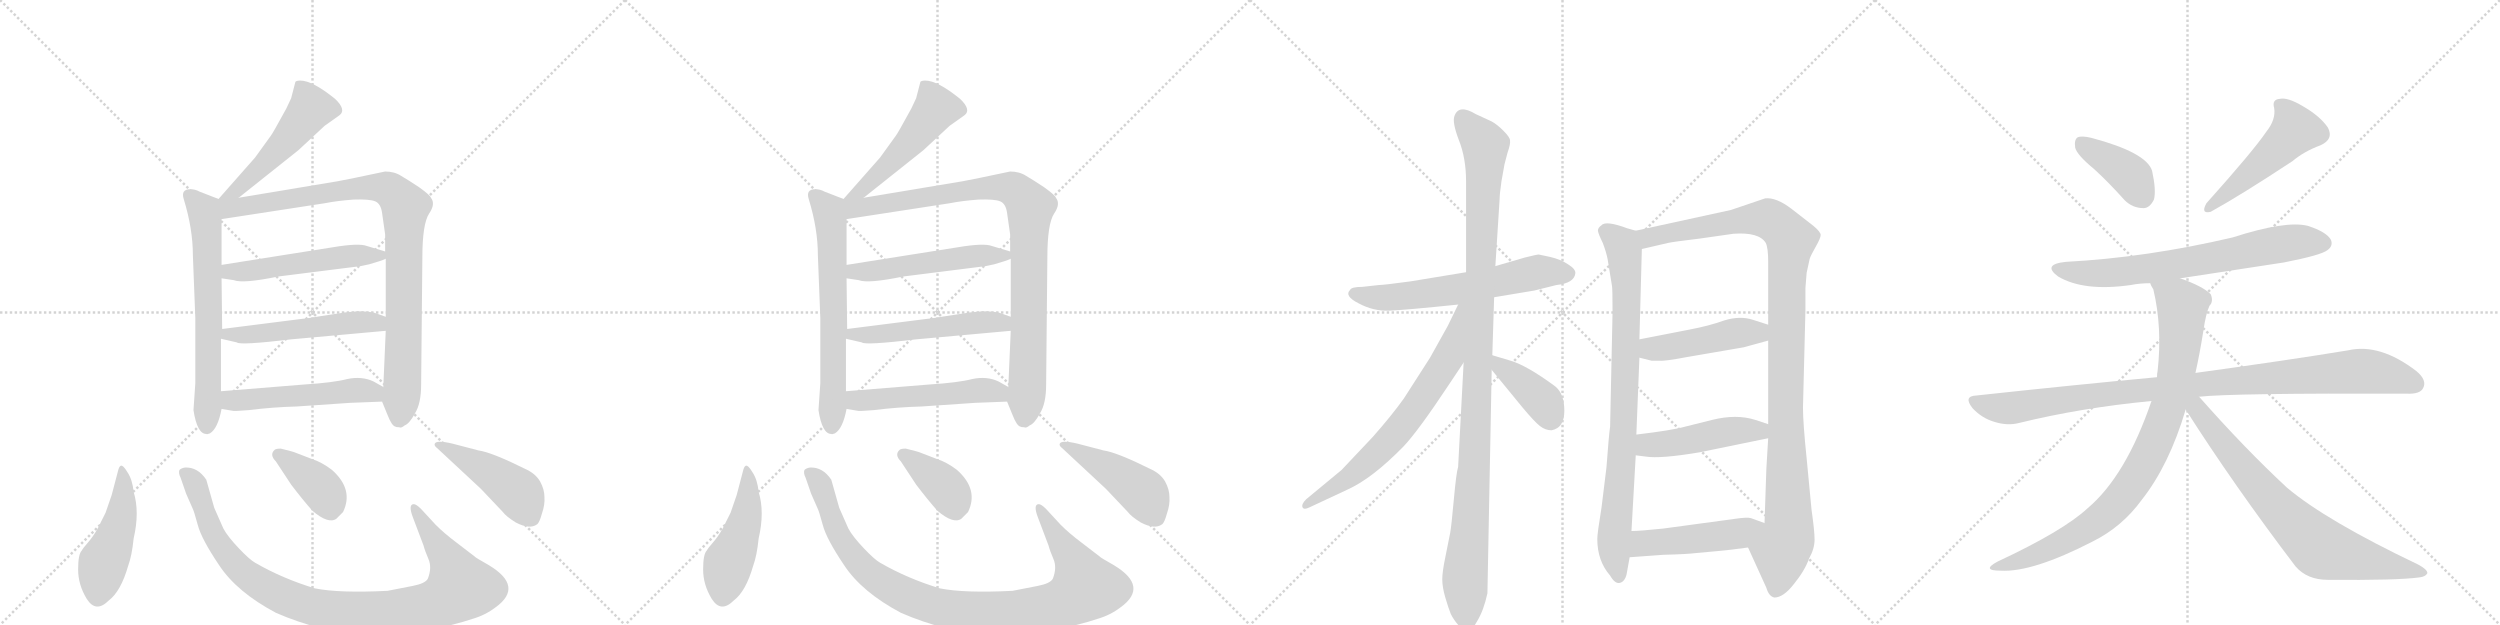 <svg version="1.1" viewBox="0 0 4096 1024" xmlns="http://www.w3.org/2000/svg">
  <g stroke="lightgray" stroke-dasharray="1,1" stroke-width="1" transform="scale(4, 4)">
    <line x1="0" y1="0" x2="256" y2="256"></line>
    <line x1="256" y1="0" x2="0" y2="256"></line>
    <line x1="128" y1="0" x2="128" y2="256"></line>
    <line x1="0" y1="128" x2="256" y2="128"></line>
    <line x1="256" y1="0" x2="512" y2="256"></line>
    <line x1="512" y1="0" x2="256" y2="256"></line>
    <line x1="384" y1="0" x2="384" y2="256"></line>
    <line x1="256" y1="128" x2="512" y2="128"></line>
    <line x1="512" y1="0" x2="768" y2="256"></line>
    <line x1="768" y1="0" x2="512" y2="256"></line>
    <line x1="640" y1="0" x2="640" y2="256"></line>
    <line x1="512" y1="128" x2="768" y2="128"></line>
    <line x1="768" y1="0" x2="1024" y2="256"></line>
    <line x1="1024" y1="0" x2="768" y2="256"></line>
    <line x1="896" y1="0" x2="896" y2="256"></line>
    <line x1="768" y1="128" x2="1024" y2="128"></line>
  </g>
<g transform="scale(1, -1) translate(0, -850)">
   <style type="text/css">
    @keyframes keyframes0 {
      from {
       stroke: black;
       stroke-dashoffset: 504;
       stroke-width: 128;
       }
       62% {
       animation-timing-function: step-end;
       stroke: black;
       stroke-dashoffset: 0;
       stroke-width: 128;
       }
       to {
       stroke: black;
       stroke-width: 1024;
       }
       }
       #make-me-a-hanzi-animation-0 {
         animation: keyframes0 0.66s both;
         animation-delay: 0s;
         animation-timing-function: linear;
       }
    @keyframes keyframes1 {
      from {
       stroke: black;
       stroke-dashoffset: 644;
       stroke-width: 128;
       }
       68% {
       animation-timing-function: step-end;
       stroke: black;
       stroke-dashoffset: 0;
       stroke-width: 128;
       }
       to {
       stroke: black;
       stroke-width: 1024;
       }
       }
       #make-me-a-hanzi-animation-1 {
         animation: keyframes1 0.774s both;
         animation-delay: 0.66s;
         animation-timing-function: linear;
       }
    @keyframes keyframes2 {
      from {
       stroke: black;
       stroke-dashoffset: 921;
       stroke-width: 128;
       }
       75% {
       animation-timing-function: step-end;
       stroke: black;
       stroke-dashoffset: 0;
       stroke-width: 128;
       }
       to {
       stroke: black;
       stroke-width: 1024;
       }
       }
       #make-me-a-hanzi-animation-2 {
         animation: keyframes2 1s both;
         animation-delay: 1.434s;
         animation-timing-function: linear;
       }
    @keyframes keyframes3 {
      from {
       stroke: black;
       stroke-dashoffset: 513;
       stroke-width: 128;
       }
       63% {
       animation-timing-function: step-end;
       stroke: black;
       stroke-dashoffset: 0;
       stroke-width: 128;
       }
       to {
       stroke: black;
       stroke-width: 1024;
       }
       }
       #make-me-a-hanzi-animation-3 {
         animation: keyframes3 0.667s both;
         animation-delay: 2.434s;
         animation-timing-function: linear;
       }
    @keyframes keyframes4 {
      from {
       stroke: black;
       stroke-dashoffset: 517;
       stroke-width: 128;
       }
       63% {
       animation-timing-function: step-end;
       stroke: black;
       stroke-dashoffset: 0;
       stroke-width: 128;
       }
       to {
       stroke: black;
       stroke-width: 1024;
       }
       }
       #make-me-a-hanzi-animation-4 {
         animation: keyframes4 0.671s both;
         animation-delay: 3.101s;
         animation-timing-function: linear;
       }
    @keyframes keyframes5 {
      from {
       stroke: black;
       stroke-dashoffset: 513;
       stroke-width: 128;
       }
       63% {
       animation-timing-function: step-end;
       stroke: black;
       stroke-dashoffset: 0;
       stroke-width: 128;
       }
       to {
       stroke: black;
       stroke-width: 1024;
       }
       }
       #make-me-a-hanzi-animation-5 {
         animation: keyframes5 0.667s both;
         animation-delay: 3.772s;
         animation-timing-function: linear;
       }
    @keyframes keyframes6 {
      from {
       stroke: black;
       stroke-dashoffset: 465;
       stroke-width: 128;
       }
       60% {
       animation-timing-function: step-end;
       stroke: black;
       stroke-dashoffset: 0;
       stroke-width: 128;
       }
       to {
       stroke: black;
       stroke-width: 1024;
       }
       }
       #make-me-a-hanzi-animation-6 {
         animation: keyframes6 0.628s both;
         animation-delay: 4.439s;
         animation-timing-function: linear;
       }
    @keyframes keyframes7 {
      from {
       stroke: black;
       stroke-dashoffset: 977;
       stroke-width: 128;
       }
       76% {
       animation-timing-function: step-end;
       stroke: black;
       stroke-dashoffset: 0;
       stroke-width: 128;
       }
       to {
       stroke: black;
       stroke-width: 1024;
       }
       }
       #make-me-a-hanzi-animation-7 {
         animation: keyframes7 1.045s both;
         animation-delay: 5.068s;
         animation-timing-function: linear;
       }
    @keyframes keyframes8 {
      from {
       stroke: black;
       stroke-dashoffset: 379;
       stroke-width: 128;
       }
       55% {
       animation-timing-function: step-end;
       stroke: black;
       stroke-dashoffset: 0;
       stroke-width: 128;
       }
       to {
       stroke: black;
       stroke-width: 1024;
       }
       }
       #make-me-a-hanzi-animation-8 {
         animation: keyframes8 0.558s both;
         animation-delay: 6.113s;
         animation-timing-function: linear;
       }
    @keyframes keyframes9 {
      from {
       stroke: black;
       stroke-dashoffset: 456;
       stroke-width: 128;
       }
       60% {
       animation-timing-function: step-end;
       stroke: black;
       stroke-dashoffset: 0;
       stroke-width: 128;
       }
       to {
       stroke: black;
       stroke-width: 1024;
       }
       }
       #make-me-a-hanzi-animation-9 {
         animation: keyframes9 0.621s both;
         animation-delay: 6.671s;
         animation-timing-function: linear;
       }
    @keyframes keyframes10 {
      from {
       stroke: black;
       stroke-dashoffset: 504;
       stroke-width: 128;
       }
       62% {
       animation-timing-function: step-end;
       stroke: black;
       stroke-dashoffset: 0;
       stroke-width: 128;
       }
       to {
       stroke: black;
       stroke-width: 1024;
       }
       }
       #make-me-a-hanzi-animation-10 {
         animation: keyframes10 0.66s both;
         animation-delay: 7.292s;
         animation-timing-function: linear;
       }
    @keyframes keyframes11 {
      from {
       stroke: black;
       stroke-dashoffset: 644;
       stroke-width: 128;
       }
       68% {
       animation-timing-function: step-end;
       stroke: black;
       stroke-dashoffset: 0;
       stroke-width: 128;
       }
       to {
       stroke: black;
       stroke-width: 1024;
       }
       }
       #make-me-a-hanzi-animation-11 {
         animation: keyframes11 0.774s both;
         animation-delay: 7.953s;
         animation-timing-function: linear;
       }
    @keyframes keyframes12 {
      from {
       stroke: black;
       stroke-dashoffset: 921;
       stroke-width: 128;
       }
       75% {
       animation-timing-function: step-end;
       stroke: black;
       stroke-dashoffset: 0;
       stroke-width: 128;
       }
       to {
       stroke: black;
       stroke-width: 1024;
       }
       }
       #make-me-a-hanzi-animation-12 {
         animation: keyframes12 1s both;
         animation-delay: 8.727s;
         animation-timing-function: linear;
       }
    @keyframes keyframes13 {
      from {
       stroke: black;
       stroke-dashoffset: 513;
       stroke-width: 128;
       }
       63% {
       animation-timing-function: step-end;
       stroke: black;
       stroke-dashoffset: 0;
       stroke-width: 128;
       }
       to {
       stroke: black;
       stroke-width: 1024;
       }
       }
       #make-me-a-hanzi-animation-13 {
         animation: keyframes13 0.667s both;
         animation-delay: 9.726s;
         animation-timing-function: linear;
       }
    @keyframes keyframes14 {
      from {
       stroke: black;
       stroke-dashoffset: 517;
       stroke-width: 128;
       }
       63% {
       animation-timing-function: step-end;
       stroke: black;
       stroke-dashoffset: 0;
       stroke-width: 128;
       }
       to {
       stroke: black;
       stroke-width: 1024;
       }
       }
       #make-me-a-hanzi-animation-14 {
         animation: keyframes14 0.671s both;
         animation-delay: 10.394s;
         animation-timing-function: linear;
       }
    @keyframes keyframes15 {
      from {
       stroke: black;
       stroke-dashoffset: 513;
       stroke-width: 128;
       }
       63% {
       animation-timing-function: step-end;
       stroke: black;
       stroke-dashoffset: 0;
       stroke-width: 128;
       }
       to {
       stroke: black;
       stroke-width: 1024;
       }
       }
       #make-me-a-hanzi-animation-15 {
         animation: keyframes15 0.667s both;
         animation-delay: 11.064s;
         animation-timing-function: linear;
       }
    @keyframes keyframes16 {
      from {
       stroke: black;
       stroke-dashoffset: 465;
       stroke-width: 128;
       }
       60% {
       animation-timing-function: step-end;
       stroke: black;
       stroke-dashoffset: 0;
       stroke-width: 128;
       }
       to {
       stroke: black;
       stroke-width: 1024;
       }
       }
       #make-me-a-hanzi-animation-16 {
         animation: keyframes16 0.628s both;
         animation-delay: 11.732s;
         animation-timing-function: linear;
       }
    @keyframes keyframes17 {
      from {
       stroke: black;
       stroke-dashoffset: 977;
       stroke-width: 128;
       }
       76% {
       animation-timing-function: step-end;
       stroke: black;
       stroke-dashoffset: 0;
       stroke-width: 128;
       }
       to {
       stroke: black;
       stroke-width: 1024;
       }
       }
       #make-me-a-hanzi-animation-17 {
         animation: keyframes17 1.045s both;
         animation-delay: 12.36s;
         animation-timing-function: linear;
       }
    @keyframes keyframes18 {
      from {
       stroke: black;
       stroke-dashoffset: 379;
       stroke-width: 128;
       }
       55% {
       animation-timing-function: step-end;
       stroke: black;
       stroke-dashoffset: 0;
       stroke-width: 128;
       }
       to {
       stroke: black;
       stroke-width: 1024;
       }
       }
       #make-me-a-hanzi-animation-18 {
         animation: keyframes18 0.558s both;
         animation-delay: 13.405s;
         animation-timing-function: linear;
       }
    @keyframes keyframes19 {
      from {
       stroke: black;
       stroke-dashoffset: 456;
       stroke-width: 128;
       }
       60% {
       animation-timing-function: step-end;
       stroke: black;
       stroke-dashoffset: 0;
       stroke-width: 128;
       }
       to {
       stroke: black;
       stroke-width: 1024;
       }
       }
       #make-me-a-hanzi-animation-19 {
         animation: keyframes19 0.621s both;
         animation-delay: 13.964s;
         animation-timing-function: linear;
       }
    @keyframes keyframes20 {
      from {
       stroke: black;
       stroke-dashoffset: 609;
       stroke-width: 128;
       }
       66% {
       animation-timing-function: step-end;
       stroke: black;
       stroke-dashoffset: 0;
       stroke-width: 128;
       }
       to {
       stroke: black;
       stroke-width: 1024;
       }
       }
       #make-me-a-hanzi-animation-20 {
         animation: keyframes20 0.746s both;
         animation-delay: 14.585s;
         animation-timing-function: linear;
       }
    @keyframes keyframes21 {
      from {
       stroke: black;
       stroke-dashoffset: 1101;
       stroke-width: 128;
       }
       78% {
       animation-timing-function: step-end;
       stroke: black;
       stroke-dashoffset: 0;
       stroke-width: 128;
       }
       to {
       stroke: black;
       stroke-width: 1024;
       }
       }
       #make-me-a-hanzi-animation-21 {
         animation: keyframes21 1.146s both;
         animation-delay: 15.331s;
         animation-timing-function: linear;
       }
    @keyframes keyframes22 {
      from {
       stroke: black;
       stroke-dashoffset: 681;
       stroke-width: 128;
       }
       69% {
       animation-timing-function: step-end;
       stroke: black;
       stroke-dashoffset: 0;
       stroke-width: 128;
       }
       to {
       stroke: black;
       stroke-width: 1024;
       }
       }
       #make-me-a-hanzi-animation-22 {
         animation: keyframes22 0.804s both;
         animation-delay: 16.477s;
         animation-timing-function: linear;
       }
    @keyframes keyframes23 {
      from {
       stroke: black;
       stroke-dashoffset: 392;
       stroke-width: 128;
       }
       56% {
       animation-timing-function: step-end;
       stroke: black;
       stroke-dashoffset: 0;
       stroke-width: 128;
       }
       to {
       stroke: black;
       stroke-width: 1024;
       }
       }
       #make-me-a-hanzi-animation-23 {
         animation: keyframes23 0.569s both;
         animation-delay: 17.281s;
         animation-timing-function: linear;
       }
    @keyframes keyframes24 {
      from {
       stroke: black;
       stroke-dashoffset: 837;
       stroke-width: 128;
       }
       73% {
       animation-timing-function: step-end;
       stroke: black;
       stroke-dashoffset: 0;
       stroke-width: 128;
       }
       to {
       stroke: black;
       stroke-width: 1024;
       }
       }
       #make-me-a-hanzi-animation-24 {
         animation: keyframes24 0.931s both;
         animation-delay: 17.85s;
         animation-timing-function: linear;
       }
    @keyframes keyframes25 {
      from {
       stroke: black;
       stroke-dashoffset: 1097;
       stroke-width: 128;
       }
       78% {
       animation-timing-function: step-end;
       stroke: black;
       stroke-dashoffset: 0;
       stroke-width: 128;
       }
       to {
       stroke: black;
       stroke-width: 1024;
       }
       }
       #make-me-a-hanzi-animation-25 {
         animation: keyframes25 1.143s both;
         animation-delay: 18.781s;
         animation-timing-function: linear;
       }
    @keyframes keyframes26 {
      from {
       stroke: black;
       stroke-dashoffset: 458;
       stroke-width: 128;
       }
       60% {
       animation-timing-function: step-end;
       stroke: black;
       stroke-dashoffset: 0;
       stroke-width: 128;
       }
       to {
       stroke: black;
       stroke-width: 1024;
       }
       }
       #make-me-a-hanzi-animation-26 {
         animation: keyframes26 0.623s both;
         animation-delay: 19.924s;
         animation-timing-function: linear;
       }
    @keyframes keyframes27 {
      from {
       stroke: black;
       stroke-dashoffset: 467;
       stroke-width: 128;
       }
       60% {
       animation-timing-function: step-end;
       stroke: black;
       stroke-dashoffset: 0;
       stroke-width: 128;
       }
       to {
       stroke: black;
       stroke-width: 1024;
       }
       }
       #make-me-a-hanzi-animation-27 {
         animation: keyframes27 0.63s both;
         animation-delay: 20.546s;
         animation-timing-function: linear;
       }
    @keyframes keyframes28 {
      from {
       stroke: black;
       stroke-dashoffset: 475;
       stroke-width: 128;
       }
       61% {
       animation-timing-function: step-end;
       stroke: black;
       stroke-dashoffset: 0;
       stroke-width: 128;
       }
       to {
       stroke: black;
       stroke-width: 1024;
       }
       }
       #make-me-a-hanzi-animation-28 {
         animation: keyframes28 0.637s both;
         animation-delay: 21.176s;
         animation-timing-function: linear;
       }
    @keyframes keyframes29 {
      from {
       stroke: black;
       stroke-dashoffset: 392;
       stroke-width: 128;
       }
       56% {
       animation-timing-function: step-end;
       stroke: black;
       stroke-dashoffset: 0;
       stroke-width: 128;
       }
       to {
       stroke: black;
       stroke-width: 1024;
       }
       }
       #make-me-a-hanzi-animation-29 {
         animation: keyframes29 0.569s both;
         animation-delay: 21.813s;
         animation-timing-function: linear;
       }
    @keyframes keyframes30 {
      from {
       stroke: black;
       stroke-dashoffset: 493;
       stroke-width: 128;
       }
       62% {
       animation-timing-function: step-end;
       stroke: black;
       stroke-dashoffset: 0;
       stroke-width: 128;
       }
       to {
       stroke: black;
       stroke-width: 1024;
       }
       }
       #make-me-a-hanzi-animation-30 {
         animation: keyframes30 0.651s both;
         animation-delay: 22.382s;
         animation-timing-function: linear;
       }
    @keyframes keyframes31 {
      from {
       stroke: black;
       stroke-dashoffset: 692;
       stroke-width: 128;
       }
       69% {
       animation-timing-function: step-end;
       stroke: black;
       stroke-dashoffset: 0;
       stroke-width: 128;
       }
       to {
       stroke: black;
       stroke-width: 1024;
       }
       }
       #make-me-a-hanzi-animation-31 {
         animation: keyframes31 0.813s both;
         animation-delay: 23.033s;
         animation-timing-function: linear;
       }
    @keyframes keyframes32 {
      from {
       stroke: black;
       stroke-dashoffset: 985;
       stroke-width: 128;
       }
       76% {
       animation-timing-function: step-end;
       stroke: black;
       stroke-dashoffset: 0;
       stroke-width: 128;
       }
       to {
       stroke: black;
       stroke-width: 1024;
       }
       }
       #make-me-a-hanzi-animation-32 {
         animation: keyframes32 1.052s both;
         animation-delay: 23.846s;
         animation-timing-function: linear;
       }
    @keyframes keyframes33 {
      from {
       stroke: black;
       stroke-dashoffset: 873;
       stroke-width: 128;
       }
       74% {
       animation-timing-function: step-end;
       stroke: black;
       stroke-dashoffset: 0;
       stroke-width: 128;
       }
       to {
       stroke: black;
       stroke-width: 1024;
       }
       }
       #make-me-a-hanzi-animation-33 {
         animation: keyframes33 0.96s both;
         animation-delay: 24.898s;
         animation-timing-function: linear;
       }
    @keyframes keyframes34 {
      from {
       stroke: black;
       stroke-dashoffset: 748;
       stroke-width: 128;
       }
       71% {
       animation-timing-function: step-end;
       stroke: black;
       stroke-dashoffset: 0;
       stroke-width: 128;
       }
       to {
       stroke: black;
       stroke-width: 1024;
       }
       }
       #make-me-a-hanzi-animation-34 {
         animation: keyframes34 0.859s both;
         animation-delay: 25.858s;
         animation-timing-function: linear;
       }
</style>
<path d="M 391 526 L 489 604 L 532 644 L 556 661 Q 568 670 549 688 Q 512 718 492 718 Q 486 718 484 716 L 477 689 L 469 672 Q 446 630 444 628 L 418 592 L 358 524 C 338 502 368 507 391 526 Z" fill="lightgray"></path> 
<path d="M 358 524 L 327 536 Q 320 540 312 540 Q 296 540 301 524 Q 316 475 316 432 L 320 329 L 320 222 L 317 178 Q 323 139 338 139 Q 339 138 344 140 Q 357 148 363 180 L 362 209 L 362 295 L 364 311 L 363 394 L 363 416 L 363 491 C 363 521 363 522 358 524 Z" fill="lightgray"></path> 
<path d="M 626 192 L 635 170 Q 642 152 648 151 Q 649 150 654 150 Q 657 148 663 153 Q 671 156 680 173 Q 690 189 690 220 L 692 428 Q 692 483 703 500 Q 714 516 706 526 Q 705 530 687 543 Q 669 555 657 562 Q 646 569 631 569 Q 570 556 553 553 L 391 526 C 345 518 317 484 363 491 L 532 517 Q 552 521 579 523 Q 606 524 615 520 Q 624 516 626 501 L 631 466 L 631 438 L 632 426 L 632 331 L 632 308 L 628 216 L 626 192 Z" fill="lightgray"></path> 
<path d="M 363 394 L 383 391 Q 398 385 456 397 L 591 414 L 605 417 Q 626 423 632 426 C 649 433 649 433 631 438 L 601 447 Q 588 452 546 445 L 363 416 C 333 411 333 398 363 394 Z" fill="lightgray"></path> 
<path d="M 362 295 L 388 289 Q 393 284 477 294 L 632 308 C 662 311 660 321 632 331 L 612 338 Q 600 340 586 340 L 564 338 L 506 329 L 364 311 C 334 307 333 302 362 295 Z" fill="lightgray"></path> 
<path d="M 363 180 L 381 177 Q 382 176 407 178 Q 447 183 486 184 L 574 190 L 626 192 C 656 193 654 201 628 216 L 612 225 Q 593 234 569 229 Q 546 223 498 220 L 362 209 C 332 207 333 185 363 180 Z" fill="lightgray"></path> 
<path d="M 219 44 Q 217 64 209 76 Q 202 88 198 87 Q 195 86 193 77 L 183 39 L 173 10 L 160 -16 Q 152 -30 144 -39 Q 136 -48 134 -52 Q 128 -58 128 -83 Q 128 -108 142 -131 Q 157 -155 178 -134 Q 198 -119 210 -77 Q 216 -61 219 -32 Q 229 11 219 44 Z" fill="lightgray"></path> 
<path d="M 714 -10 L 690 16 Q 682 24 678 24 Q 668 24 677 1 L 694 -44 Q 696 -52 702 -66 Q 708 -80 701 -98 Q 697 -106 676 -110 L 635 -118 Q 556 -122 516 -114 Q 463 -98 418 -72 Q 409 -67 391 -48 Q 373 -29 366 -16 L 351 18 L 338 64 Q 324 85 303 84 Q 297 83 294 80 Q 292 75 296 67 L 305 41 L 316 16 Q 318 12 324 -10 Q 330 -33 359 -76 Q 388 -120 452 -154 Q 486 -169 528 -180 Q 562 -191 636 -188 Q 711 -185 774 -164 Q 795 -158 812 -145 Q 859 -111 801 -76 Q 778 -63 778 -62 L 748 -39 Q 728 -24 714 -10 Z" fill="lightgray"></path> 
<path d="M 452 94 L 477 56 Q 496 31 512 13 Q 538 -9 551 0 L 562 11 Q 580 48 544 80 Q 527 93 511 98 L 485 108 Q 481 110 460 115 Q 452 115 450 113 Q 441 105 452 94 Z" fill="lightgray"></path> 
<path d="M 784 112 L 742 123 Q 713 130 712 122 Q 712 119 716 116 L 788 49 L 824 11 Q 829 4 845 -6 Q 868 -18 880 -9 Q 884 -6 888 9 Q 893 23 892 36 Q 892 48 885 61 Q 878 73 864 80 Q 806 109 784 112 Z" fill="lightgray"></path> 
<path d="M 1415 526 L 1513 604 L 1556 644 L 1580 661 Q 1592 670 1573 688 Q 1536 718 1516 718 Q 1510 718 1508 716 L 1501 689 L 1493 672 Q 1470 630 1468 628 L 1442 592 L 1382 524 C 1362 502 1392 507 1415 526 Z" fill="lightgray"></path> 
<path d="M 1382 524 L 1351 536 Q 1344 540 1336 540 Q 1320 540 1325 524 Q 1340 475 1340 432 L 1344 329 L 1344 222 L 1341 178 Q 1347 139 1362 139 Q 1363 138 1368 140 Q 1381 148 1387 180 L 1386 209 L 1386 295 L 1388 311 L 1387 394 L 1387 416 L 1387 491 C 1387 521 1387 522 1382 524 Z" fill="lightgray"></path> 
<path d="M 1650 192 L 1659 170 Q 1666 152 1672 151 Q 1673 150 1678 150 Q 1681 148 1687 153 Q 1695 156 1704 173 Q 1714 189 1714 220 L 1716 428 Q 1716 483 1727 500 Q 1738 516 1730 526 Q 1729 530 1711 543 Q 1693 555 1681 562 Q 1670 569 1655 569 Q 1594 556 1577 553 L 1415 526 C 1369 518 1341 484 1387 491 L 1556 517 Q 1576 521 1603 523 Q 1630 524 1639 520 Q 1648 516 1650 501 L 1655 466 L 1655 438 L 1656 426 L 1656 331 L 1656 308 L 1652 216 L 1650 192 Z" fill="lightgray"></path> 
<path d="M 1387 394 L 1407 391 Q 1422 385 1480 397 L 1615 414 L 1629 417 Q 1650 423 1656 426 C 1673 433 1673 433 1655 438 L 1625 447 Q 1612 452 1570 445 L 1387 416 C 1357 411 1357 398 1387 394 Z" fill="lightgray"></path> 
<path d="M 1386 295 L 1412 289 Q 1417 284 1501 294 L 1656 308 C 1686 311 1684 321 1656 331 L 1636 338 Q 1624 340 1610 340 L 1588 338 L 1530 329 L 1388 311 C 1358 307 1357 302 1386 295 Z" fill="lightgray"></path> 
<path d="M 1387 180 L 1405 177 Q 1406 176 1431 178 Q 1471 183 1510 184 L 1598 190 L 1650 192 C 1680 193 1678 201 1652 216 L 1636 225 Q 1617 234 1593 229 Q 1570 223 1522 220 L 1386 209 C 1356 207 1357 185 1387 180 Z" fill="lightgray"></path> 
<path d="M 1243 44 Q 1241 64 1233 76 Q 1226 88 1222 87 Q 1219 86 1217 77 L 1207 39 L 1197 10 L 1184 -16 Q 1176 -30 1168 -39 Q 1160 -48 1158 -52 Q 1152 -58 1152 -83 Q 1152 -108 1166 -131 Q 1181 -155 1202 -134 Q 1222 -119 1234 -77 Q 1240 -61 1243 -32 Q 1253 11 1243 44 Z" fill="lightgray"></path> 
<path d="M 1738 -10 L 1714 16 Q 1706 24 1702 24 Q 1692 24 1701 1 L 1718 -44 Q 1720 -52 1726 -66 Q 1732 -80 1725 -98 Q 1721 -106 1700 -110 L 1659 -118 Q 1580 -122 1540 -114 Q 1487 -98 1442 -72 Q 1433 -67 1415 -48 Q 1397 -29 1390 -16 L 1375 18 L 1362 64 Q 1348 85 1327 84 Q 1321 83 1318 80 Q 1316 75 1320 67 L 1329 41 L 1340 16 Q 1342 12 1348 -10 Q 1354 -33 1383 -76 Q 1412 -120 1476 -154 Q 1510 -169 1552 -180 Q 1586 -191 1660 -188 Q 1735 -185 1798 -164 Q 1819 -158 1836 -145 Q 1883 -111 1825 -76 Q 1802 -63 1802 -62 L 1772 -39 Q 1752 -24 1738 -10 Z" fill="lightgray"></path> 
<path d="M 1476 94 L 1501 56 Q 1520 31 1536 13 Q 1562 -9 1575 0 L 1586 11 Q 1604 48 1568 80 Q 1551 93 1535 98 L 1509 108 Q 1505 110 1484 115 Q 1476 115 1474 113 Q 1465 105 1476 94 Z" fill="lightgray"></path> 
<path d="M 1808 112 L 1766 123 Q 1737 130 1736 122 Q 1736 119 1740 116 L 1812 49 L 1848 11 Q 1853 4 1869 -6 Q 1892 -18 1904 -9 Q 1908 -6 1912 9 Q 1917 23 1916 36 Q 1916 48 1909 61 Q 1902 73 1888 80 Q 1830 109 1808 112 Z" fill="lightgray"></path> 
<path d="M 2448 363 L 2514 374 L 2550 383 Q 2579 386 2581 402 Q 2582 409 2569 417 Q 2557 425 2540 429 L 2521 433 Q 2518 433 2498 428 L 2450 414 L 2402 404 L 2311 389 Q 2267 383 2259 383 L 2232 380 Q 2214 380 2212 375 Q 2202 365 2226 353 Q 2250 340 2276 341 Q 2302 342 2389 351 L 2448 363 Z" fill="lightgray"></path> 
<path d="M 2445 268 L 2448 363 L 2450 414 L 2457 524 Q 2457 532 2460 553 L 2465 581 L 2470 600 Q 2475 614 2474 620 Q 2474 625 2463 636 Q 2453 646 2444 651 L 2418 663 Q 2390 680 2383 660 Q 2379 650 2390 621 Q 2402 591 2402 553 L 2402 404 L 2398 256 L 2389 85 Q 2386 76 2382 32 Q 2378 -12 2376 -23 L 2368 -63 Q 2363 -87 2363 -99 Q 2363 -112 2368 -129 Q 2373 -146 2377 -156 Q 2382 -166 2390 -175 Q 2399 -184 2405 -184 Q 2410 -186 2420 -168 Q 2431 -150 2437 -122 L 2444 244 L 2445 268 Z" fill="lightgray"></path> 
<path d="M 2389 351 L 2372 316 L 2343 264 L 2300 197 Q 2280 169 2249 134 L 2198 80 L 2140 32 Q 2132 24 2134 19 Q 2136 14 2146 19 L 2208 48 Q 2248 66 2299 118 Q 2323 143 2374 220 L 2398 256 C 2474 369 2402 378 2389 351 Z" fill="lightgray"></path> 
<path d="M 2542 145 Q 2563 149 2563 177 Q 2563 205 2548 217 Q 2502 251 2475 259 L 2445 268 C 2418 276 2425 267 2444 244 L 2494 183 Q 2514 159 2523 152 Q 2532 145 2542 145 Z" fill="lightgray"></path> 
<path d="M 2680 472 L 2666 476 Q 2631 489 2624 481 Q 2618 477 2618 472 Q 2619 466 2626 452 Q 2632 436 2634 425 L 2641 382 Q 2642 379 2642 338 L 2638 151 Q 2636 138 2632 84 L 2624 19 Q 2617 -24 2617 -33 Q 2617 -69 2638 -93 Q 2646 -107 2654 -105 Q 2662 -103 2665 -91 L 2670 -63 L 2673 -20 L 2680 104 L 2681 138 L 2686 264 L 2686 294 L 2690 442 C 2691 469 2691 469 2680 472 Z" fill="lightgray"></path> 
<path d="M 2958 378 L 2960 403 L 2965 426 Q 2967 432 2975 446 Q 2983 460 2983 465 Q 2983 470 2971 480 L 2935 508 Q 2910 527 2892 525 L 2836 506 L 2680 472 C 2651 466 2661 435 2690 442 L 2733 452 Q 2742 454 2784 459 L 2840 467 Q 2882 470 2893 452 Q 2897 444 2897 421 L 2897 318 L 2897 292 L 2897 155 L 2897 132 L 2894 82 L 2891 -7 C 2890 -37 2852 -20 2864 -47 L 2894 -113 Q 2898 -127 2907 -129 Q 2922 -129 2939 -107 Q 2957 -85 2964 -65 Q 2973 -49 2973 -34 Q 2973 -20 2968 15 L 2960 99 Q 2954 157 2954 182 L 2958 341 L 2958 378 Z" fill="lightgray"></path> 
<path d="M 2686 264 L 2706 259 L 2719 259 Q 2727 258 2764 265 L 2857 281 L 2897 292 C 2926 300 2926 309 2897 318 L 2872 326 Q 2851 333 2825 325 Q 2800 316 2768 310 L 2686 294 C 2657 288 2657 271 2686 264 Z" fill="lightgray"></path> 
<path d="M 2680 104 L 2696 102 Q 2720 98 2785 109 L 2897 132 C 2926 138 2925 146 2897 155 L 2876 162 Q 2845 172 2805 162 L 2761 151 Q 2740 145 2681 138 C 2651 134 2650 108 2680 104 Z" fill="lightgray"></path> 
<path d="M 2670 -63 L 2725 -59 Q 2765 -58 2780 -56 L 2813 -53 Q 2836 -51 2864 -47 C 2894 -43 2919 -17 2891 -7 L 2869 1 Q 2863 3 2843 0 L 2725 -16 Q 2687 -20 2673 -20 C 2643 -21 2640 -65 2670 -63 Z" fill="lightgray"></path> 
<path d="M 3431 573 Q 3455 551 3481 522 Q 3494 509 3512 509 Q 3522 509 3529 523 Q 3533 538 3526 570 Q 3517 600 3427 624 Q 3411 628 3404 625 Q 3398 621 3400 608 Q 3403 596 3431 573 Z" fill="lightgray"></path> 
<path d="M 3713 634 Q 3692 603 3615 517 Q 3605 499 3622 503 Q 3671 530 3756 586 Q 3775 602 3802 612 Q 3824 622 3814 641 Q 3801 660 3773 676 Q 3748 691 3735 688 Q 3722 687 3726 673 Q 3729 654 3713 634 Z" fill="lightgray"></path> 
<path d="M 3572 394 L 3742 420 Q 3803 432 3813 440 Q 3823 447 3819 457 Q 3812 470 3781 480 Q 3745 489 3658 461 Q 3517 428 3385 421 Q 3345 417 3372 397 Q 3414 372 3491 383 Q 3506 386 3523 386 L 3572 394 Z" fill="lightgray"></path> 
<path d="M 3603 200 Q 3657 206 3943 205 Q 3965 204 3970 214 Q 3977 227 3959 242 Q 3899 288 3847 276 Q 3750 260 3597 239 L 3534 232 Q 3395 219 3238 202 Q 3216 201 3232 181 Q 3247 165 3267 159 Q 3289 152 3308 157 Q 3410 182 3525 193 L 3603 200 Z" fill="lightgray"></path> 
<path d="M 3597 239 Q 3604 270 3610 308 Q 3614 336 3620 349 Q 3627 356 3622 368 Q 3609 381 3572 394 C 3544 405 3513 414 3523 386 Q 3524 382 3528 376 Q 3543 313 3535 242 Q 3534 238 3534 232 L 3525 193 Q 3483 70 3420 17 Q 3380 -20 3273 -70 Q 3245 -85 3278 -85 Q 3330 -88 3429 -37 Q 3477 -13 3509 31 Q 3554 88 3581 179 L 3597 239 Z" fill="lightgray"></path> 
<path d="M 3581 179 Q 3660 55 3761 -78 Q 3780 -100 3814 -100 Q 3928 -101 3964 -96 Q 3974 -95 3977 -89 Q 3977 -83 3962 -75 Q 3811 -3 3747 51 Q 3678 115 3603 200 C 3583 222 3565 204 3581 179 Z" fill="lightgray"></path> 
      <clipPath id="make-me-a-hanzi-clip-0">
      <path d="M 391 526 L 489 604 L 532 644 L 556 661 Q 568 670 549 688 Q 512 718 492 718 Q 486 718 484 716 L 477 689 L 469 672 Q 446 630 444 628 L 418 592 L 358 524 C 338 502 368 507 391 526 Z" fill="lightgray"></path>
      </clipPath>
      <path clip-path="url(#make-me-a-hanzi-clip-0)" d="M 490 707 L 510 673 L 466 616 L 413 562 L 390 540 L 363 530 " fill="none" id="make-me-a-hanzi-animation-0" stroke-dasharray="376 752" stroke-linecap="round"></path>

      <clipPath id="make-me-a-hanzi-clip-1">
      <path d="M 358 524 L 327 536 Q 320 540 312 540 Q 296 540 301 524 Q 316 475 316 432 L 320 329 L 320 222 L 317 178 Q 323 139 338 139 Q 339 138 344 140 Q 357 148 363 180 L 362 209 L 362 295 L 364 311 L 363 394 L 363 416 L 363 491 C 363 521 363 522 358 524 Z" fill="lightgray"></path>
      </clipPath>
      <path clip-path="url(#make-me-a-hanzi-clip-1)" d="M 310 530 L 334 503 L 338 484 L 339 152 " fill="none" id="make-me-a-hanzi-animation-1" stroke-dasharray="516 1032" stroke-linecap="round"></path>

      <clipPath id="make-me-a-hanzi-clip-2">
      <path d="M 626 192 L 635 170 Q 642 152 648 151 Q 649 150 654 150 Q 657 148 663 153 Q 671 156 680 173 Q 690 189 690 220 L 692 428 Q 692 483 703 500 Q 714 516 706 526 Q 705 530 687 543 Q 669 555 657 562 Q 646 569 631 569 Q 570 556 553 553 L 391 526 C 345 518 317 484 363 491 L 532 517 Q 552 521 579 523 Q 606 524 615 520 Q 624 516 626 501 L 631 466 L 631 438 L 632 426 L 632 331 L 632 308 L 628 216 L 626 192 Z" fill="lightgray"></path>
      </clipPath>
      <path clip-path="url(#make-me-a-hanzi-clip-2)" d="M 364 519 L 386 510 L 624 544 L 653 526 L 664 511 L 660 228 L 653 163 " fill="none" id="make-me-a-hanzi-animation-2" stroke-dasharray="793 1586" stroke-linecap="round"></path>

      <clipPath id="make-me-a-hanzi-clip-3">
      <path d="M 363 394 L 383 391 Q 398 385 456 397 L 591 414 L 605 417 Q 626 423 632 426 C 649 433 649 433 631 438 L 601 447 Q 588 452 546 445 L 363 416 C 333 411 333 398 363 394 Z" fill="lightgray"></path>
      </clipPath>
      <path clip-path="url(#make-me-a-hanzi-clip-3)" d="M 369 400 L 558 430 L 624 431 " fill="none" id="make-me-a-hanzi-animation-3" stroke-dasharray="385 770" stroke-linecap="round"></path>

      <clipPath id="make-me-a-hanzi-clip-4">
      <path d="M 362 295 L 388 289 Q 393 284 477 294 L 632 308 C 662 311 660 321 632 331 L 612 338 Q 600 340 586 340 L 564 338 L 506 329 L 364 311 C 334 307 333 302 362 295 Z" fill="lightgray"></path>
      </clipPath>
      <path clip-path="url(#make-me-a-hanzi-clip-4)" d="M 370 298 L 374 303 L 463 305 L 582 322 L 618 321 L 624 314 " fill="none" id="make-me-a-hanzi-animation-4" stroke-dasharray="389 778" stroke-linecap="round"></path>

      <clipPath id="make-me-a-hanzi-clip-5">
      <path d="M 363 180 L 381 177 Q 382 176 407 178 Q 447 183 486 184 L 574 190 L 626 192 C 656 193 654 201 628 216 L 612 225 Q 593 234 569 229 Q 546 223 498 220 L 362 209 C 332 207 333 185 363 180 Z" fill="lightgray"></path>
      </clipPath>
      <path clip-path="url(#make-me-a-hanzi-clip-5)" d="M 369 187 L 379 194 L 590 211 L 612 207 L 619 199 " fill="none" id="make-me-a-hanzi-animation-5" stroke-dasharray="385 770" stroke-linecap="round"></path>

      <clipPath id="make-me-a-hanzi-clip-6">
      <path d="M 219 44 Q 217 64 209 76 Q 202 88 198 87 Q 195 86 193 77 L 183 39 L 173 10 L 160 -16 Q 152 -30 144 -39 Q 136 -48 134 -52 Q 128 -58 128 -83 Q 128 -108 142 -131 Q 157 -155 178 -134 Q 198 -119 210 -77 Q 216 -61 219 -32 Q 229 11 219 44 Z" fill="lightgray"></path>
      </clipPath>
      <path clip-path="url(#make-me-a-hanzi-clip-6)" d="M 201 79 L 197 -5 L 169 -72 L 160 -124 " fill="none" id="make-me-a-hanzi-animation-6" stroke-dasharray="337 674" stroke-linecap="round"></path>

      <clipPath id="make-me-a-hanzi-clip-7">
      <path d="M 714 -10 L 690 16 Q 682 24 678 24 Q 668 24 677 1 L 694 -44 Q 696 -52 702 -66 Q 708 -80 701 -98 Q 697 -106 676 -110 L 635 -118 Q 556 -122 516 -114 Q 463 -98 418 -72 Q 409 -67 391 -48 Q 373 -29 366 -16 L 351 18 L 338 64 Q 324 85 303 84 Q 297 83 294 80 Q 292 75 296 67 L 305 41 L 316 16 Q 318 12 324 -10 Q 330 -33 359 -76 Q 388 -120 452 -154 Q 486 -169 528 -180 Q 562 -191 636 -188 Q 711 -185 774 -164 Q 795 -158 812 -145 Q 859 -111 801 -76 Q 778 -63 778 -62 L 748 -39 Q 728 -24 714 -10 Z" fill="lightgray"></path>
      </clipPath>
      <path clip-path="url(#make-me-a-hanzi-clip-7)" d="M 302 75 L 320 58 L 353 -31 L 397 -87 L 458 -125 L 551 -152 L 642 -153 L 687 -146 L 715 -139 L 754 -113 L 741 -79 L 681 16 " fill="none" id="make-me-a-hanzi-animation-7" stroke-dasharray="849 1698" stroke-linecap="round"></path>

      <clipPath id="make-me-a-hanzi-clip-8">
      <path d="M 452 94 L 477 56 Q 496 31 512 13 Q 538 -9 551 0 L 562 11 Q 580 48 544 80 Q 527 93 511 98 L 485 108 Q 481 110 460 115 Q 452 115 450 113 Q 441 105 452 94 Z" fill="lightgray"></path>
      </clipPath>
      <path clip-path="url(#make-me-a-hanzi-clip-8)" d="M 457 105 L 526 50 L 541 19 " fill="none" id="make-me-a-hanzi-animation-8" stroke-dasharray="251 502" stroke-linecap="round"></path>

      <clipPath id="make-me-a-hanzi-clip-9">
      <path d="M 784 112 L 742 123 Q 713 130 712 122 Q 712 119 716 116 L 788 49 L 824 11 Q 829 4 845 -6 Q 868 -18 880 -9 Q 884 -6 888 9 Q 893 23 892 36 Q 892 48 885 61 Q 878 73 864 80 Q 806 109 784 112 Z" fill="lightgray"></path>
      </clipPath>
      <path clip-path="url(#make-me-a-hanzi-clip-9)" d="M 717 121 L 730 119 L 839 51 L 853 37 L 870 2 " fill="none" id="make-me-a-hanzi-animation-9" stroke-dasharray="328 656" stroke-linecap="round"></path>

      <clipPath id="make-me-a-hanzi-clip-10">
      <path d="M 1415 526 L 1513 604 L 1556 644 L 1580 661 Q 1592 670 1573 688 Q 1536 718 1516 718 Q 1510 718 1508 716 L 1501 689 L 1493 672 Q 1470 630 1468 628 L 1442 592 L 1382 524 C 1362 502 1392 507 1415 526 Z" fill="lightgray"></path>
      </clipPath>
      <path clip-path="url(#make-me-a-hanzi-clip-10)" d="M 1514 707 L 1534 673 L 1490 616 L 1437 562 L 1414 540 L 1387 530 " fill="none" id="make-me-a-hanzi-animation-10" stroke-dasharray="376 752" stroke-linecap="round"></path>

      <clipPath id="make-me-a-hanzi-clip-11">
      <path d="M 1382 524 L 1351 536 Q 1344 540 1336 540 Q 1320 540 1325 524 Q 1340 475 1340 432 L 1344 329 L 1344 222 L 1341 178 Q 1347 139 1362 139 Q 1363 138 1368 140 Q 1381 148 1387 180 L 1386 209 L 1386 295 L 1388 311 L 1387 394 L 1387 416 L 1387 491 C 1387 521 1387 522 1382 524 Z" fill="lightgray"></path>
      </clipPath>
      <path clip-path="url(#make-me-a-hanzi-clip-11)" d="M 1334 530 L 1358 503 L 1362 484 L 1363 152 " fill="none" id="make-me-a-hanzi-animation-11" stroke-dasharray="516 1032" stroke-linecap="round"></path>

      <clipPath id="make-me-a-hanzi-clip-12">
      <path d="M 1650 192 L 1659 170 Q 1666 152 1672 151 Q 1673 150 1678 150 Q 1681 148 1687 153 Q 1695 156 1704 173 Q 1714 189 1714 220 L 1716 428 Q 1716 483 1727 500 Q 1738 516 1730 526 Q 1729 530 1711 543 Q 1693 555 1681 562 Q 1670 569 1655 569 Q 1594 556 1577 553 L 1415 526 C 1369 518 1341 484 1387 491 L 1556 517 Q 1576 521 1603 523 Q 1630 524 1639 520 Q 1648 516 1650 501 L 1655 466 L 1655 438 L 1656 426 L 1656 331 L 1656 308 L 1652 216 L 1650 192 Z" fill="lightgray"></path>
      </clipPath>
      <path clip-path="url(#make-me-a-hanzi-clip-12)" d="M 1388 519 L 1410 510 L 1648 544 L 1677 526 L 1688 511 L 1684 228 L 1677 163 " fill="none" id="make-me-a-hanzi-animation-12" stroke-dasharray="793 1586" stroke-linecap="round"></path>

      <clipPath id="make-me-a-hanzi-clip-13">
      <path d="M 1387 394 L 1407 391 Q 1422 385 1480 397 L 1615 414 L 1629 417 Q 1650 423 1656 426 C 1673 433 1673 433 1655 438 L 1625 447 Q 1612 452 1570 445 L 1387 416 C 1357 411 1357 398 1387 394 Z" fill="lightgray"></path>
      </clipPath>
      <path clip-path="url(#make-me-a-hanzi-clip-13)" d="M 1393 400 L 1582 430 L 1648 431 " fill="none" id="make-me-a-hanzi-animation-13" stroke-dasharray="385 770" stroke-linecap="round"></path>

      <clipPath id="make-me-a-hanzi-clip-14">
      <path d="M 1386 295 L 1412 289 Q 1417 284 1501 294 L 1656 308 C 1686 311 1684 321 1656 331 L 1636 338 Q 1624 340 1610 340 L 1588 338 L 1530 329 L 1388 311 C 1358 307 1357 302 1386 295 Z" fill="lightgray"></path>
      </clipPath>
      <path clip-path="url(#make-me-a-hanzi-clip-14)" d="M 1394 298 L 1398 303 L 1487 305 L 1606 322 L 1642 321 L 1648 314 " fill="none" id="make-me-a-hanzi-animation-14" stroke-dasharray="389 778" stroke-linecap="round"></path>

      <clipPath id="make-me-a-hanzi-clip-15">
      <path d="M 1387 180 L 1405 177 Q 1406 176 1431 178 Q 1471 183 1510 184 L 1598 190 L 1650 192 C 1680 193 1678 201 1652 216 L 1636 225 Q 1617 234 1593 229 Q 1570 223 1522 220 L 1386 209 C 1356 207 1357 185 1387 180 Z" fill="lightgray"></path>
      </clipPath>
      <path clip-path="url(#make-me-a-hanzi-clip-15)" d="M 1393 187 L 1403 194 L 1614 211 L 1636 207 L 1643 199 " fill="none" id="make-me-a-hanzi-animation-15" stroke-dasharray="385 770" stroke-linecap="round"></path>

      <clipPath id="make-me-a-hanzi-clip-16">
      <path d="M 1243 44 Q 1241 64 1233 76 Q 1226 88 1222 87 Q 1219 86 1217 77 L 1207 39 L 1197 10 L 1184 -16 Q 1176 -30 1168 -39 Q 1160 -48 1158 -52 Q 1152 -58 1152 -83 Q 1152 -108 1166 -131 Q 1181 -155 1202 -134 Q 1222 -119 1234 -77 Q 1240 -61 1243 -32 Q 1253 11 1243 44 Z" fill="lightgray"></path>
      </clipPath>
      <path clip-path="url(#make-me-a-hanzi-clip-16)" d="M 1225 79 L 1221 -5 L 1193 -72 L 1184 -124 " fill="none" id="make-me-a-hanzi-animation-16" stroke-dasharray="337 674" stroke-linecap="round"></path>

      <clipPath id="make-me-a-hanzi-clip-17">
      <path d="M 1738 -10 L 1714 16 Q 1706 24 1702 24 Q 1692 24 1701 1 L 1718 -44 Q 1720 -52 1726 -66 Q 1732 -80 1725 -98 Q 1721 -106 1700 -110 L 1659 -118 Q 1580 -122 1540 -114 Q 1487 -98 1442 -72 Q 1433 -67 1415 -48 Q 1397 -29 1390 -16 L 1375 18 L 1362 64 Q 1348 85 1327 84 Q 1321 83 1318 80 Q 1316 75 1320 67 L 1329 41 L 1340 16 Q 1342 12 1348 -10 Q 1354 -33 1383 -76 Q 1412 -120 1476 -154 Q 1510 -169 1552 -180 Q 1586 -191 1660 -188 Q 1735 -185 1798 -164 Q 1819 -158 1836 -145 Q 1883 -111 1825 -76 Q 1802 -63 1802 -62 L 1772 -39 Q 1752 -24 1738 -10 Z" fill="lightgray"></path>
      </clipPath>
      <path clip-path="url(#make-me-a-hanzi-clip-17)" d="M 1326 75 L 1344 58 L 1377 -31 L 1421 -87 L 1482 -125 L 1575 -152 L 1666 -153 L 1711 -146 L 1739 -139 L 1778 -113 L 1765 -79 L 1705 16 " fill="none" id="make-me-a-hanzi-animation-17" stroke-dasharray="849 1698" stroke-linecap="round"></path>

      <clipPath id="make-me-a-hanzi-clip-18">
      <path d="M 1476 94 L 1501 56 Q 1520 31 1536 13 Q 1562 -9 1575 0 L 1586 11 Q 1604 48 1568 80 Q 1551 93 1535 98 L 1509 108 Q 1505 110 1484 115 Q 1476 115 1474 113 Q 1465 105 1476 94 Z" fill="lightgray"></path>
      </clipPath>
      <path clip-path="url(#make-me-a-hanzi-clip-18)" d="M 1481 105 L 1550 50 L 1565 19 " fill="none" id="make-me-a-hanzi-animation-18" stroke-dasharray="251 502" stroke-linecap="round"></path>

      <clipPath id="make-me-a-hanzi-clip-19">
      <path d="M 1808 112 L 1766 123 Q 1737 130 1736 122 Q 1736 119 1740 116 L 1812 49 L 1848 11 Q 1853 4 1869 -6 Q 1892 -18 1904 -9 Q 1908 -6 1912 9 Q 1917 23 1916 36 Q 1916 48 1909 61 Q 1902 73 1888 80 Q 1830 109 1808 112 Z" fill="lightgray"></path>
      </clipPath>
      <path clip-path="url(#make-me-a-hanzi-clip-19)" d="M 1741 121 L 1754 119 L 1863 51 L 1877 37 L 1894 2 " fill="none" id="make-me-a-hanzi-animation-19" stroke-dasharray="328 656" stroke-linecap="round"></path>

      <clipPath id="make-me-a-hanzi-clip-20">
      <path d="M 2448 363 L 2514 374 L 2550 383 Q 2579 386 2581 402 Q 2582 409 2569 417 Q 2557 425 2540 429 L 2521 433 Q 2518 433 2498 428 L 2450 414 L 2402 404 L 2311 389 Q 2267 383 2259 383 L 2232 380 Q 2214 380 2212 375 Q 2202 365 2226 353 Q 2250 340 2276 341 Q 2302 342 2389 351 L 2448 363 Z" fill="lightgray"></path>
      </clipPath>
      <path clip-path="url(#make-me-a-hanzi-clip-20)" d="M 2220 368 L 2297 364 L 2392 376 L 2521 405 L 2569 402 " fill="none" id="make-me-a-hanzi-animation-20" stroke-dasharray="481 962" stroke-linecap="round"></path>

      <clipPath id="make-me-a-hanzi-clip-21">
      <path d="M 2445 268 L 2448 363 L 2450 414 L 2457 524 Q 2457 532 2460 553 L 2465 581 L 2470 600 Q 2475 614 2474 620 Q 2474 625 2463 636 Q 2453 646 2444 651 L 2418 663 Q 2390 680 2383 660 Q 2379 650 2390 621 Q 2402 591 2402 553 L 2402 404 L 2398 256 L 2389 85 Q 2386 76 2382 32 Q 2378 -12 2376 -23 L 2368 -63 Q 2363 -87 2363 -99 Q 2363 -112 2368 -129 Q 2373 -146 2377 -156 Q 2382 -166 2390 -175 Q 2399 -184 2405 -184 Q 2410 -186 2420 -168 Q 2431 -150 2437 -122 L 2444 244 L 2445 268 Z" fill="lightgray"></path>
      </clipPath>
      <path clip-path="url(#make-me-a-hanzi-clip-21)" d="M 2397 657 L 2433 611 L 2416 107 L 2400 -103 L 2404 -175 " fill="none" id="make-me-a-hanzi-animation-21" stroke-dasharray="973 1946" stroke-linecap="round"></path>

      <clipPath id="make-me-a-hanzi-clip-22">
      <path d="M 2389 351 L 2372 316 L 2343 264 L 2300 197 Q 2280 169 2249 134 L 2198 80 L 2140 32 Q 2132 24 2134 19 Q 2136 14 2146 19 L 2208 48 Q 2248 66 2299 118 Q 2323 143 2374 220 L 2398 256 C 2474 369 2402 378 2389 351 Z" fill="lightgray"></path>
      </clipPath>
      <path clip-path="url(#make-me-a-hanzi-clip-22)" d="M 2396 347 L 2373 264 L 2306 164 L 2224 78 L 2140 24 " fill="none" id="make-me-a-hanzi-animation-22" stroke-dasharray="553 1106" stroke-linecap="round"></path>

      <clipPath id="make-me-a-hanzi-clip-23">
      <path d="M 2542 145 Q 2563 149 2563 177 Q 2563 205 2548 217 Q 2502 251 2475 259 L 2445 268 C 2418 276 2425 267 2444 244 L 2494 183 Q 2514 159 2523 152 Q 2532 145 2542 145 Z" fill="lightgray"></path>
      </clipPath>
      <path clip-path="url(#make-me-a-hanzi-clip-23)" d="M 2451 262 L 2457 249 L 2530 190 L 2540 164 " fill="none" id="make-me-a-hanzi-animation-23" stroke-dasharray="264 528" stroke-linecap="round"></path>

      <clipPath id="make-me-a-hanzi-clip-24">
      <path d="M 2680 472 L 2666 476 Q 2631 489 2624 481 Q 2618 477 2618 472 Q 2619 466 2626 452 Q 2632 436 2634 425 L 2641 382 Q 2642 379 2642 338 L 2638 151 Q 2636 138 2632 84 L 2624 19 Q 2617 -24 2617 -33 Q 2617 -69 2638 -93 Q 2646 -107 2654 -105 Q 2662 -103 2665 -91 L 2670 -63 L 2673 -20 L 2680 104 L 2681 138 L 2686 264 L 2686 294 L 2690 442 C 2691 469 2691 469 2680 472 Z" fill="lightgray"></path>
      </clipPath>
      <path clip-path="url(#make-me-a-hanzi-clip-24)" d="M 2629 471 L 2657 448 L 2665 391 L 2661 162 L 2644 -40 L 2652 -95 " fill="none" id="make-me-a-hanzi-animation-24" stroke-dasharray="709 1418" stroke-linecap="round"></path>

      <clipPath id="make-me-a-hanzi-clip-25">
      <path d="M 2958 378 L 2960 403 L 2965 426 Q 2967 432 2975 446 Q 2983 460 2983 465 Q 2983 470 2971 480 L 2935 508 Q 2910 527 2892 525 L 2836 506 L 2680 472 C 2651 466 2661 435 2690 442 L 2733 452 Q 2742 454 2784 459 L 2840 467 Q 2882 470 2893 452 Q 2897 444 2897 421 L 2897 318 L 2897 292 L 2897 155 L 2897 132 L 2894 82 L 2891 -7 C 2890 -37 2852 -20 2864 -47 L 2894 -113 Q 2898 -127 2907 -129 Q 2922 -129 2939 -107 Q 2957 -85 2964 -65 Q 2973 -49 2973 -34 Q 2973 -20 2968 15 L 2960 99 Q 2954 157 2954 182 L 2958 341 L 2958 378 Z" fill="lightgray"></path>
      </clipPath>
      <path clip-path="url(#make-me-a-hanzi-clip-25)" d="M 2689 467 L 2700 460 L 2832 486 L 2896 492 L 2920 476 L 2934 456 L 2927 384 L 2925 177 L 2931 -13 L 2918 -52 L 2909 -117 " fill="none" id="make-me-a-hanzi-animation-25" stroke-dasharray="969 1938" stroke-linecap="round"></path>

      <clipPath id="make-me-a-hanzi-clip-26">
      <path d="M 2686 264 L 2706 259 L 2719 259 Q 2727 258 2764 265 L 2857 281 L 2897 292 C 2926 300 2926 309 2897 318 L 2872 326 Q 2851 333 2825 325 Q 2800 316 2768 310 L 2686 294 C 2657 288 2657 271 2686 264 Z" fill="lightgray"></path>
      </clipPath>
      <path clip-path="url(#make-me-a-hanzi-clip-26)" d="M 2695 287 L 2705 278 L 2750 283 L 2838 304 L 2880 305 L 2888 312 " fill="none" id="make-me-a-hanzi-animation-26" stroke-dasharray="330 660" stroke-linecap="round"></path>

      <clipPath id="make-me-a-hanzi-clip-27">
      <path d="M 2680 104 L 2696 102 Q 2720 98 2785 109 L 2897 132 C 2926 138 2925 146 2897 155 L 2876 162 Q 2845 172 2805 162 L 2761 151 Q 2740 145 2681 138 C 2651 134 2650 108 2680 104 Z" fill="lightgray"></path>
      </clipPath>
      <path clip-path="url(#make-me-a-hanzi-clip-27)" d="M 2685 110 L 2702 121 L 2843 144 L 2882 144 L 2889 138 " fill="none" id="make-me-a-hanzi-animation-27" stroke-dasharray="339 678" stroke-linecap="round"></path>

      <clipPath id="make-me-a-hanzi-clip-28">
      <path d="M 2670 -63 L 2725 -59 Q 2765 -58 2780 -56 L 2813 -53 Q 2836 -51 2864 -47 C 2894 -43 2919 -17 2891 -7 L 2869 1 Q 2863 3 2843 0 L 2725 -16 Q 2687 -20 2673 -20 C 2643 -21 2640 -65 2670 -63 Z" fill="lightgray"></path>
      </clipPath>
      <path clip-path="url(#make-me-a-hanzi-clip-28)" d="M 2676 -56 L 2692 -40 L 2850 -24 L 2884 -9 " fill="none" id="make-me-a-hanzi-animation-28" stroke-dasharray="347 694" stroke-linecap="round"></path>

      <clipPath id="make-me-a-hanzi-clip-29">
      <path d="M 3431 573 Q 3455 551 3481 522 Q 3494 509 3512 509 Q 3522 509 3529 523 Q 3533 538 3526 570 Q 3517 600 3427 624 Q 3411 628 3404 625 Q 3398 621 3400 608 Q 3403 596 3431 573 Z" fill="lightgray"></path>
      </clipPath>
      <path clip-path="url(#make-me-a-hanzi-clip-29)" d="M 3410 617 L 3485 567 L 3510 529 " fill="none" id="make-me-a-hanzi-animation-29" stroke-dasharray="264 528" stroke-linecap="round"></path>

      <clipPath id="make-me-a-hanzi-clip-30">
      <path d="M 3713 634 Q 3692 603 3615 517 Q 3605 499 3622 503 Q 3671 530 3756 586 Q 3775 602 3802 612 Q 3824 622 3814 641 Q 3801 660 3773 676 Q 3748 691 3735 688 Q 3722 687 3726 673 Q 3729 654 3713 634 Z" fill="lightgray"></path>
      </clipPath>
      <path clip-path="url(#make-me-a-hanzi-clip-30)" d="M 3734 678 L 3753 657 L 3760 637 L 3717 592 L 3654 537 L 3627 521 L 3623 512 " fill="none" id="make-me-a-hanzi-animation-30" stroke-dasharray="365 730" stroke-linecap="round"></path>

      <clipPath id="make-me-a-hanzi-clip-31">
      <path d="M 3572 394 L 3742 420 Q 3803 432 3813 440 Q 3823 447 3819 457 Q 3812 470 3781 480 Q 3745 489 3658 461 Q 3517 428 3385 421 Q 3345 417 3372 397 Q 3414 372 3491 383 Q 3506 386 3523 386 L 3572 394 Z" fill="lightgray"></path>
      </clipPath>
      <path clip-path="url(#make-me-a-hanzi-clip-31)" d="M 3376 411 L 3419 402 L 3479 404 L 3755 453 L 3807 452 " fill="none" id="make-me-a-hanzi-animation-31" stroke-dasharray="564 1128" stroke-linecap="round"></path>

      <clipPath id="make-me-a-hanzi-clip-32">
      <path d="M 3603 200 Q 3657 206 3943 205 Q 3965 204 3970 214 Q 3977 227 3959 242 Q 3899 288 3847 276 Q 3750 260 3597 239 L 3534 232 Q 3395 219 3238 202 Q 3216 201 3232 181 Q 3247 165 3267 159 Q 3289 152 3308 157 Q 3410 182 3525 193 L 3603 200 Z" fill="lightgray"></path>
      </clipPath>
      <path clip-path="url(#make-me-a-hanzi-clip-32)" d="M 3235 191 L 3289 181 L 3609 222 L 3868 242 L 3957 222 " fill="none" id="make-me-a-hanzi-animation-32" stroke-dasharray="857 1714" stroke-linecap="round"></path>

      <clipPath id="make-me-a-hanzi-clip-33">
      <path d="M 3597 239 Q 3604 270 3610 308 Q 3614 336 3620 349 Q 3627 356 3622 368 Q 3609 381 3572 394 C 3544 405 3513 414 3523 386 Q 3524 382 3528 376 Q 3543 313 3535 242 Q 3534 238 3534 232 L 3525 193 Q 3483 70 3420 17 Q 3380 -20 3273 -70 Q 3245 -85 3278 -85 Q 3330 -88 3429 -37 Q 3477 -13 3509 31 Q 3554 88 3581 179 L 3597 239 Z" fill="lightgray"></path>
      </clipPath>
      <path clip-path="url(#make-me-a-hanzi-clip-33)" d="M 3530 383 L 3569 356 L 3575 346 L 3575 323 L 3563 224 L 3541 150 L 3517 97 L 3474 32 L 3433 -6 L 3359 -48 L 3283 -75 " fill="none" id="make-me-a-hanzi-animation-33" stroke-dasharray="745 1490" stroke-linecap="round"></path>

      <clipPath id="make-me-a-hanzi-clip-34">
      <path d="M 3581 179 Q 3660 55 3761 -78 Q 3780 -100 3814 -100 Q 3928 -101 3964 -96 Q 3974 -95 3977 -89 Q 3977 -83 3962 -75 Q 3811 -3 3747 51 Q 3678 115 3603 200 C 3583 222 3565 204 3581 179 Z" fill="lightgray"></path>
      </clipPath>
      <path clip-path="url(#make-me-a-hanzi-clip-34)" d="M 3591 192 L 3703 50 L 3795 -42 L 3825 -56 L 3969 -89 " fill="none" id="make-me-a-hanzi-animation-34" stroke-dasharray="620 1240" stroke-linecap="round"></path>

</g>
</svg>
